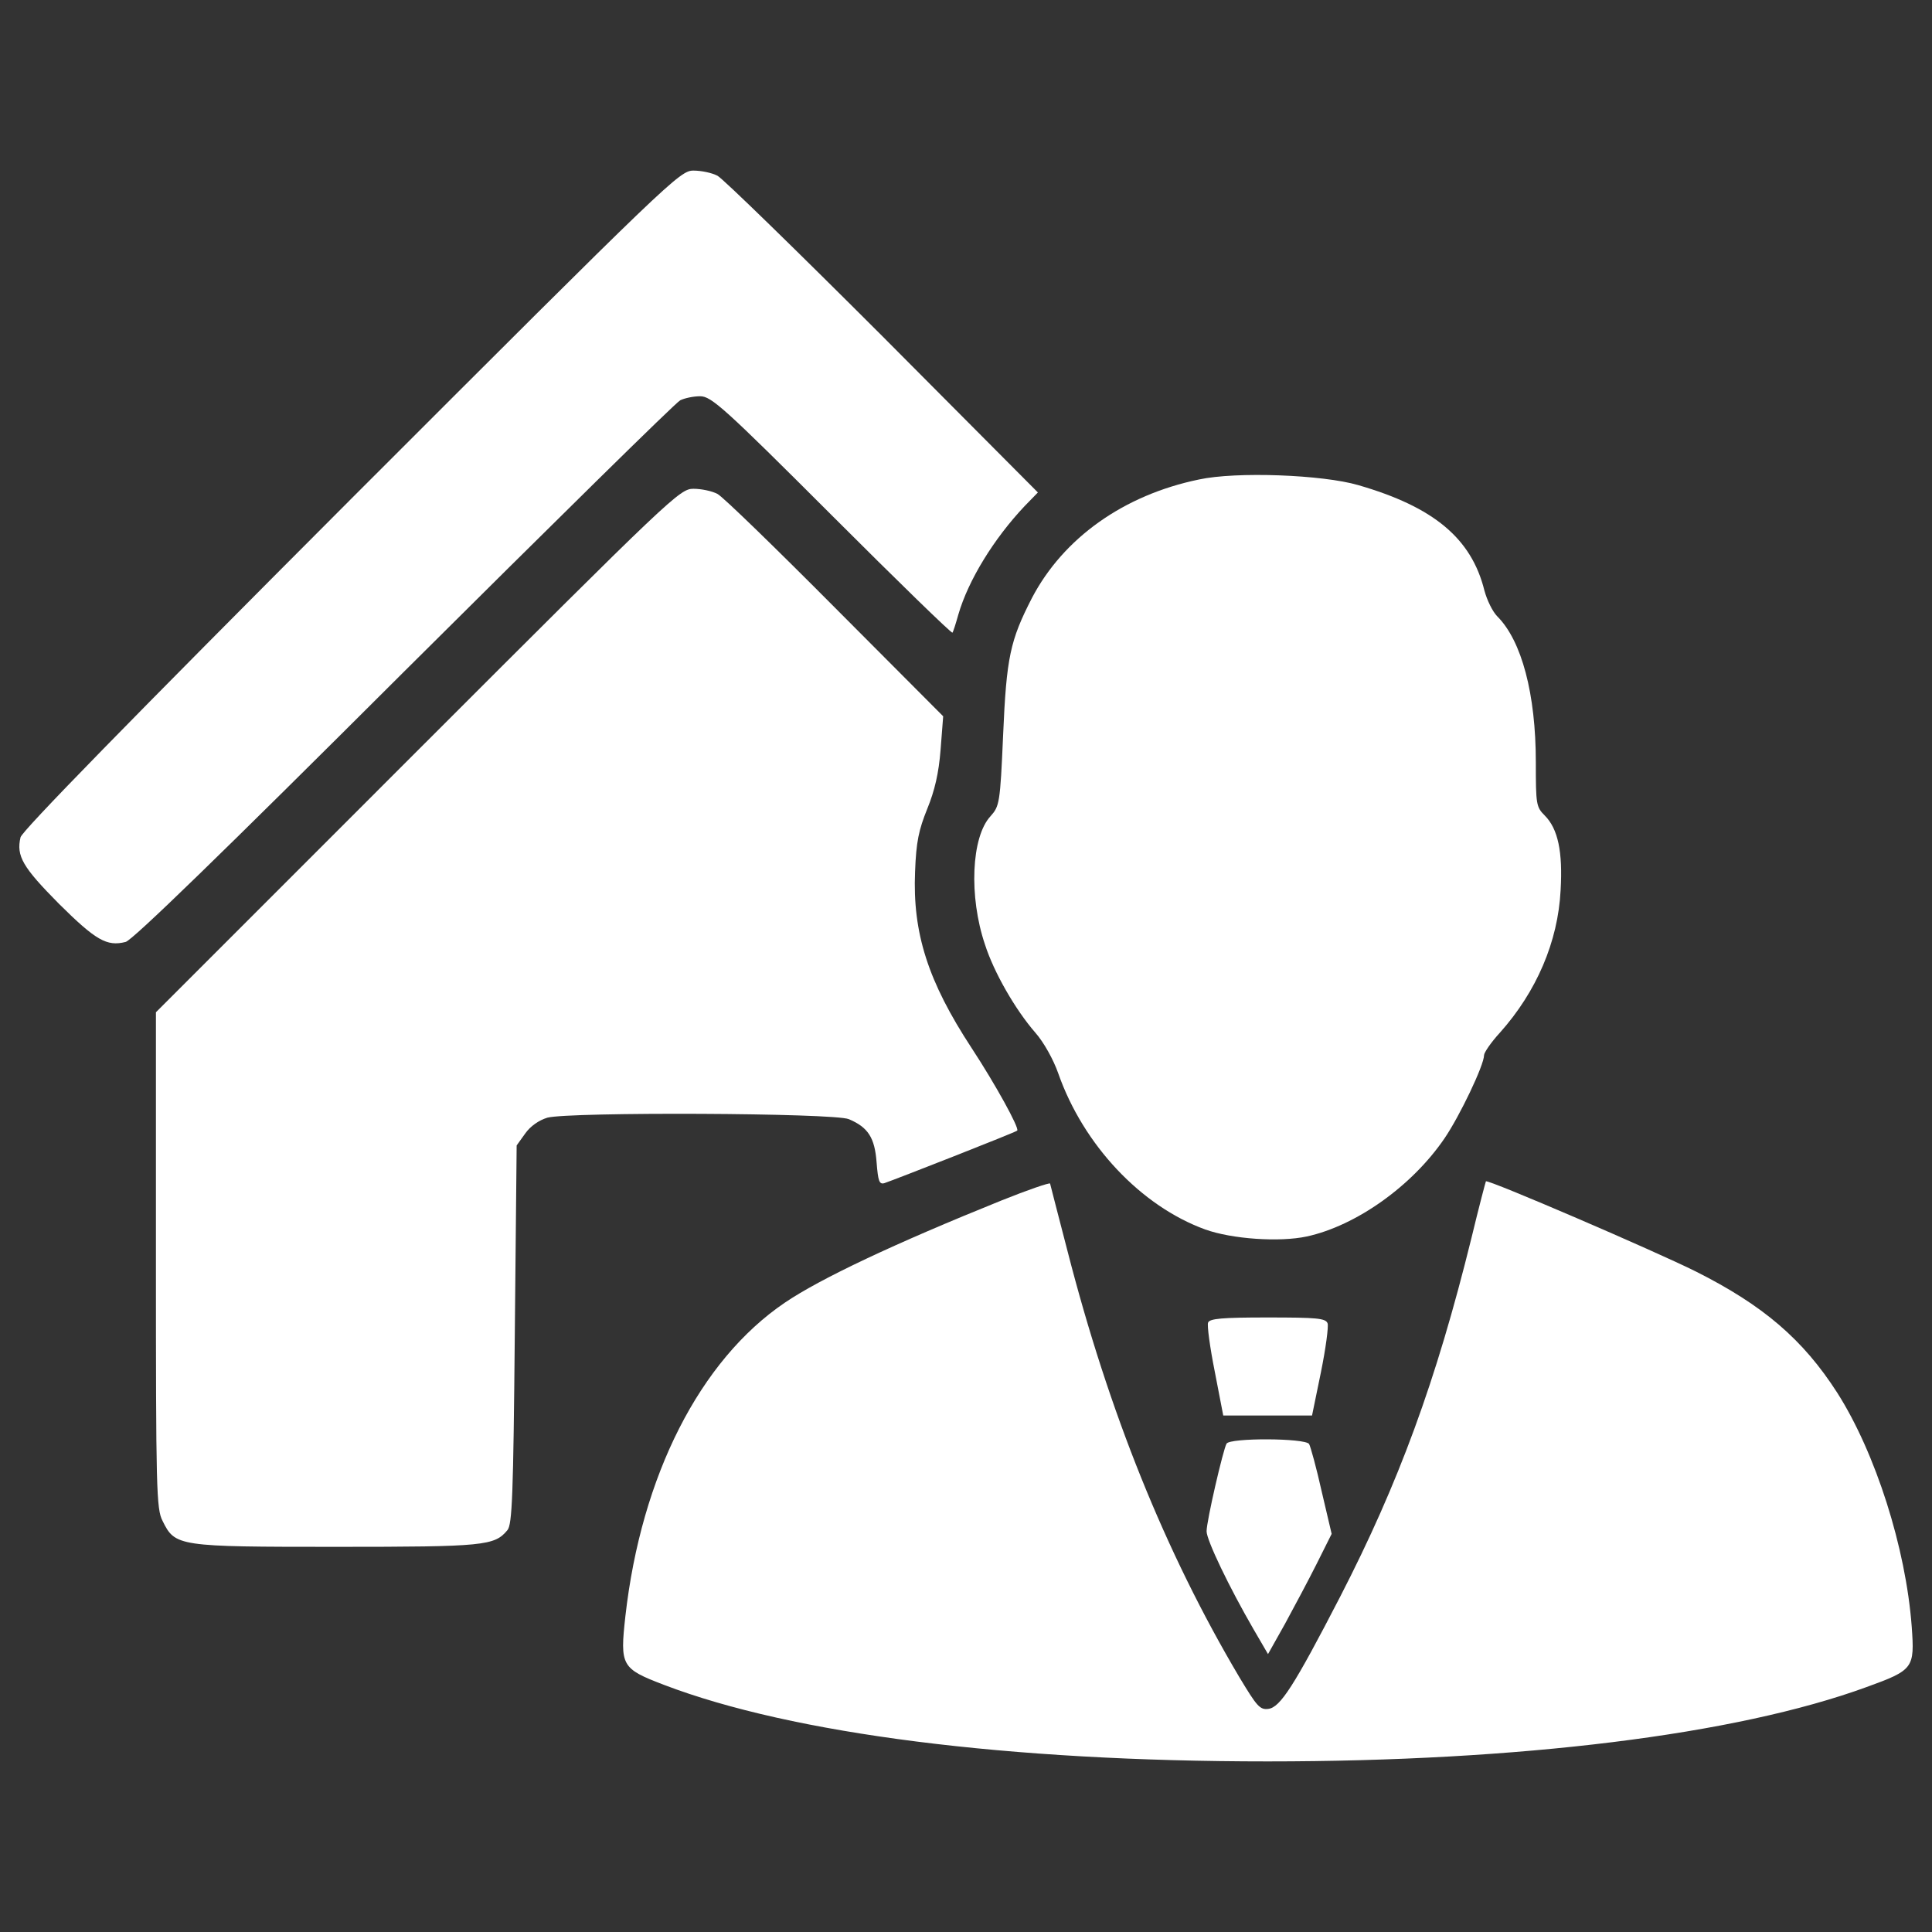 <?xml version="1.0" encoding="utf-8"?>
<!DOCTYPE svg PUBLIC "-//W3C//DTD SVG 1.1//EN" "http://www.w3.org/Graphics/SVG/1.1/DTD/svg11.dtd">
<svg version="1.1" xmlns="http://www.w3.org/2000/svg" xmlns:xlink="http://www.w3.org/1999/xlink" x="0px" y="0px" viewBox="0 0 1000 1000" enable-background="new 0 0 1000 1000" xml:space="preserve">
    <rect x="0" y="0" width="1000" height="1000" fill="#333333" stroke="none"/>
    <g>
        <g transform="translate(0,511) scale(0.1,-0.1)">
            <path fill="#ffffff" d="M1818.2,2528.5C661.6,1370,115.8,810.8,106.3,776.4c-23-97.7,11.5-155.1,199.1-344.7C495,244,552.4,209.6,650.1,234.5c34.5,7.7,499.8,459.6,1440,1397.9c764,760.2,1407.4,1394,1430.4,1405.5c23,11.5,68.9,21.1,103.4,21.1c57.4,0,122.5-57.4,681.7-616.6c338.9-338.9,620.4-612.8,624.2-607c3.8,3.8,17.2,46,30.6,93.8c51.7,178.1,183.8,392.5,342.8,561l68.9,70.8l-802.3,806.2c-442.3,442.3-827.2,817.6-855.9,833c-28.7,15.3-84.3,26.8-124.5,26.8C3518.6,4226.9,3472.6,4182.9,1818.2,2528.5z"/>
            <path fill="#ffffff" d="M6205.1,2628c-388.7-80.4-700.9-302.5-863.6-612.8c-113-220.2-132.1-306.4-149.4-710.4c-15.3-354.2-19.1-367.6-65.1-419.4c-99.6-107.2-113-415.5-28.7-664.5c46-143.6,157-337,260.4-455.7c44-49.8,93.8-139.8,118.7-210.6c130.2-371.5,428.9-687.4,760.2-808.1c137.9-49.8,384.9-67,526.6-36.4c254.7,55.5,543.8,260.4,712.3,507.4c78.5,114.9,204.9,379.1,204.9,430.8c0,13.4,36.4,67,82.3,116.8c189.6,212.5,300.6,471.1,314,737.2c11.5,199.1-13.4,317.9-82.3,386.8c-44.1,44-46,57.4-46,275.7c0,352.3-72.8,628.1-199.1,754.5c-24.9,24.9-53.6,84.3-67,134c-67,270-262.3,432.8-652.9,545.7C6846.6,2652.9,6398.5,2670.2,6205.1,2628z"/>
            <path fill="#ffffff" d="M2162.8,1226.4L807.1-129.4v-1283c0-1183.4,1.9-1288.7,34.5-1350c65.1-132.1,78.5-134,900-134c767.9,0,817.6,5.7,884.7,86.2c24.9,28.7,30.6,181.9,38.3,1013l9.6,978.5l44,61.3c26.8,38.3,70.9,68.9,114.9,82.3c114.9,30.6,1484,24.9,1560.6-7.7c99.6-42.1,134-95.7,143.6-224c7.7-95.7,13.4-114.9,40.2-107.2c51.7,17.2,681.7,264.2,687.4,271.9c13.4,11.5-114.9,243.2-235.5,427c-226,344.7-306.4,595.5-293,913.4c5.7,155.1,19.2,216.4,63.2,325.5c38.3,93.8,59.4,183.8,68.9,306.4l13.4,172.3l-559.1,561c-306.4,308.3-580.2,574.5-608.9,589.8c-28.7,15.3-84.3,26.8-124.5,26.8C3518.6,2580.2,3478.3,2541.9,2162.8,1226.4z"/>
            <path fill="#ffffff" d="M5182.6-1104c-555.3-224-936.4-404-1120.2-528.5c-440.4-298.7-743-896.2-825.3-1621.9c-28.7-258.5-21.1-271.9,199.1-356.2c666.4-254.7,1782.7-396.4,3125.1-396.4c1305.9,0,2424.2,137.9,3100.2,384.9c243.2,88.1,248.9,97.7,233.6,312.1c-30.6,409.8-187.7,900-384.9,1210.2c-178.1,277.7-384.9,453.8-731.5,628.1C8568-1366.3,7700.6-992.9,7691-1004.5c-1.9-3.8-36.4-134-74.7-293c-183.8-744.9-377.2-1269.5-679.8-1857.4c-239.4-463.4-310.2-572.5-371.5-580.2c-44-5.7-59.4,13.4-149.4,162.8c-384.9,649.1-676,1373-890.4,2207.8c-47.9,183.8-88.1,340.8-90,348.5C5433.4-1010.2,5320.4-1048.5,5182.6-1104z"/>
            <path fill="#ffffff" d="M6253-1735.9c-5.8-13.4,9.6-128.3,34.5-252.8l44-227.9h229.8h229.8l46,224c24.9,122.5,40.2,237.4,34.5,252.8c-9.6,26.8-55.5,30.6-310.2,30.6C6325.7-1709.1,6260.6-1714.9,6253-1735.9z"/>
            <path fill="#ffffff" d="M6348.7-2362.1c-17.2-28.7-103.4-400.2-103.4-453.8c0-46,116.8-289.2,243.2-507.4l74.7-128.3l88.1,157c47.9,88.1,122.5,227.9,164.7,312.1l76.6,153.2l-51.7,220.2c-26.8,120.6-57.5,231.7-65.1,245.1C6754.7-2333.3,6367.9-2331.4,6348.7-2362.1z"/>
        </g>
    </g>
</svg>